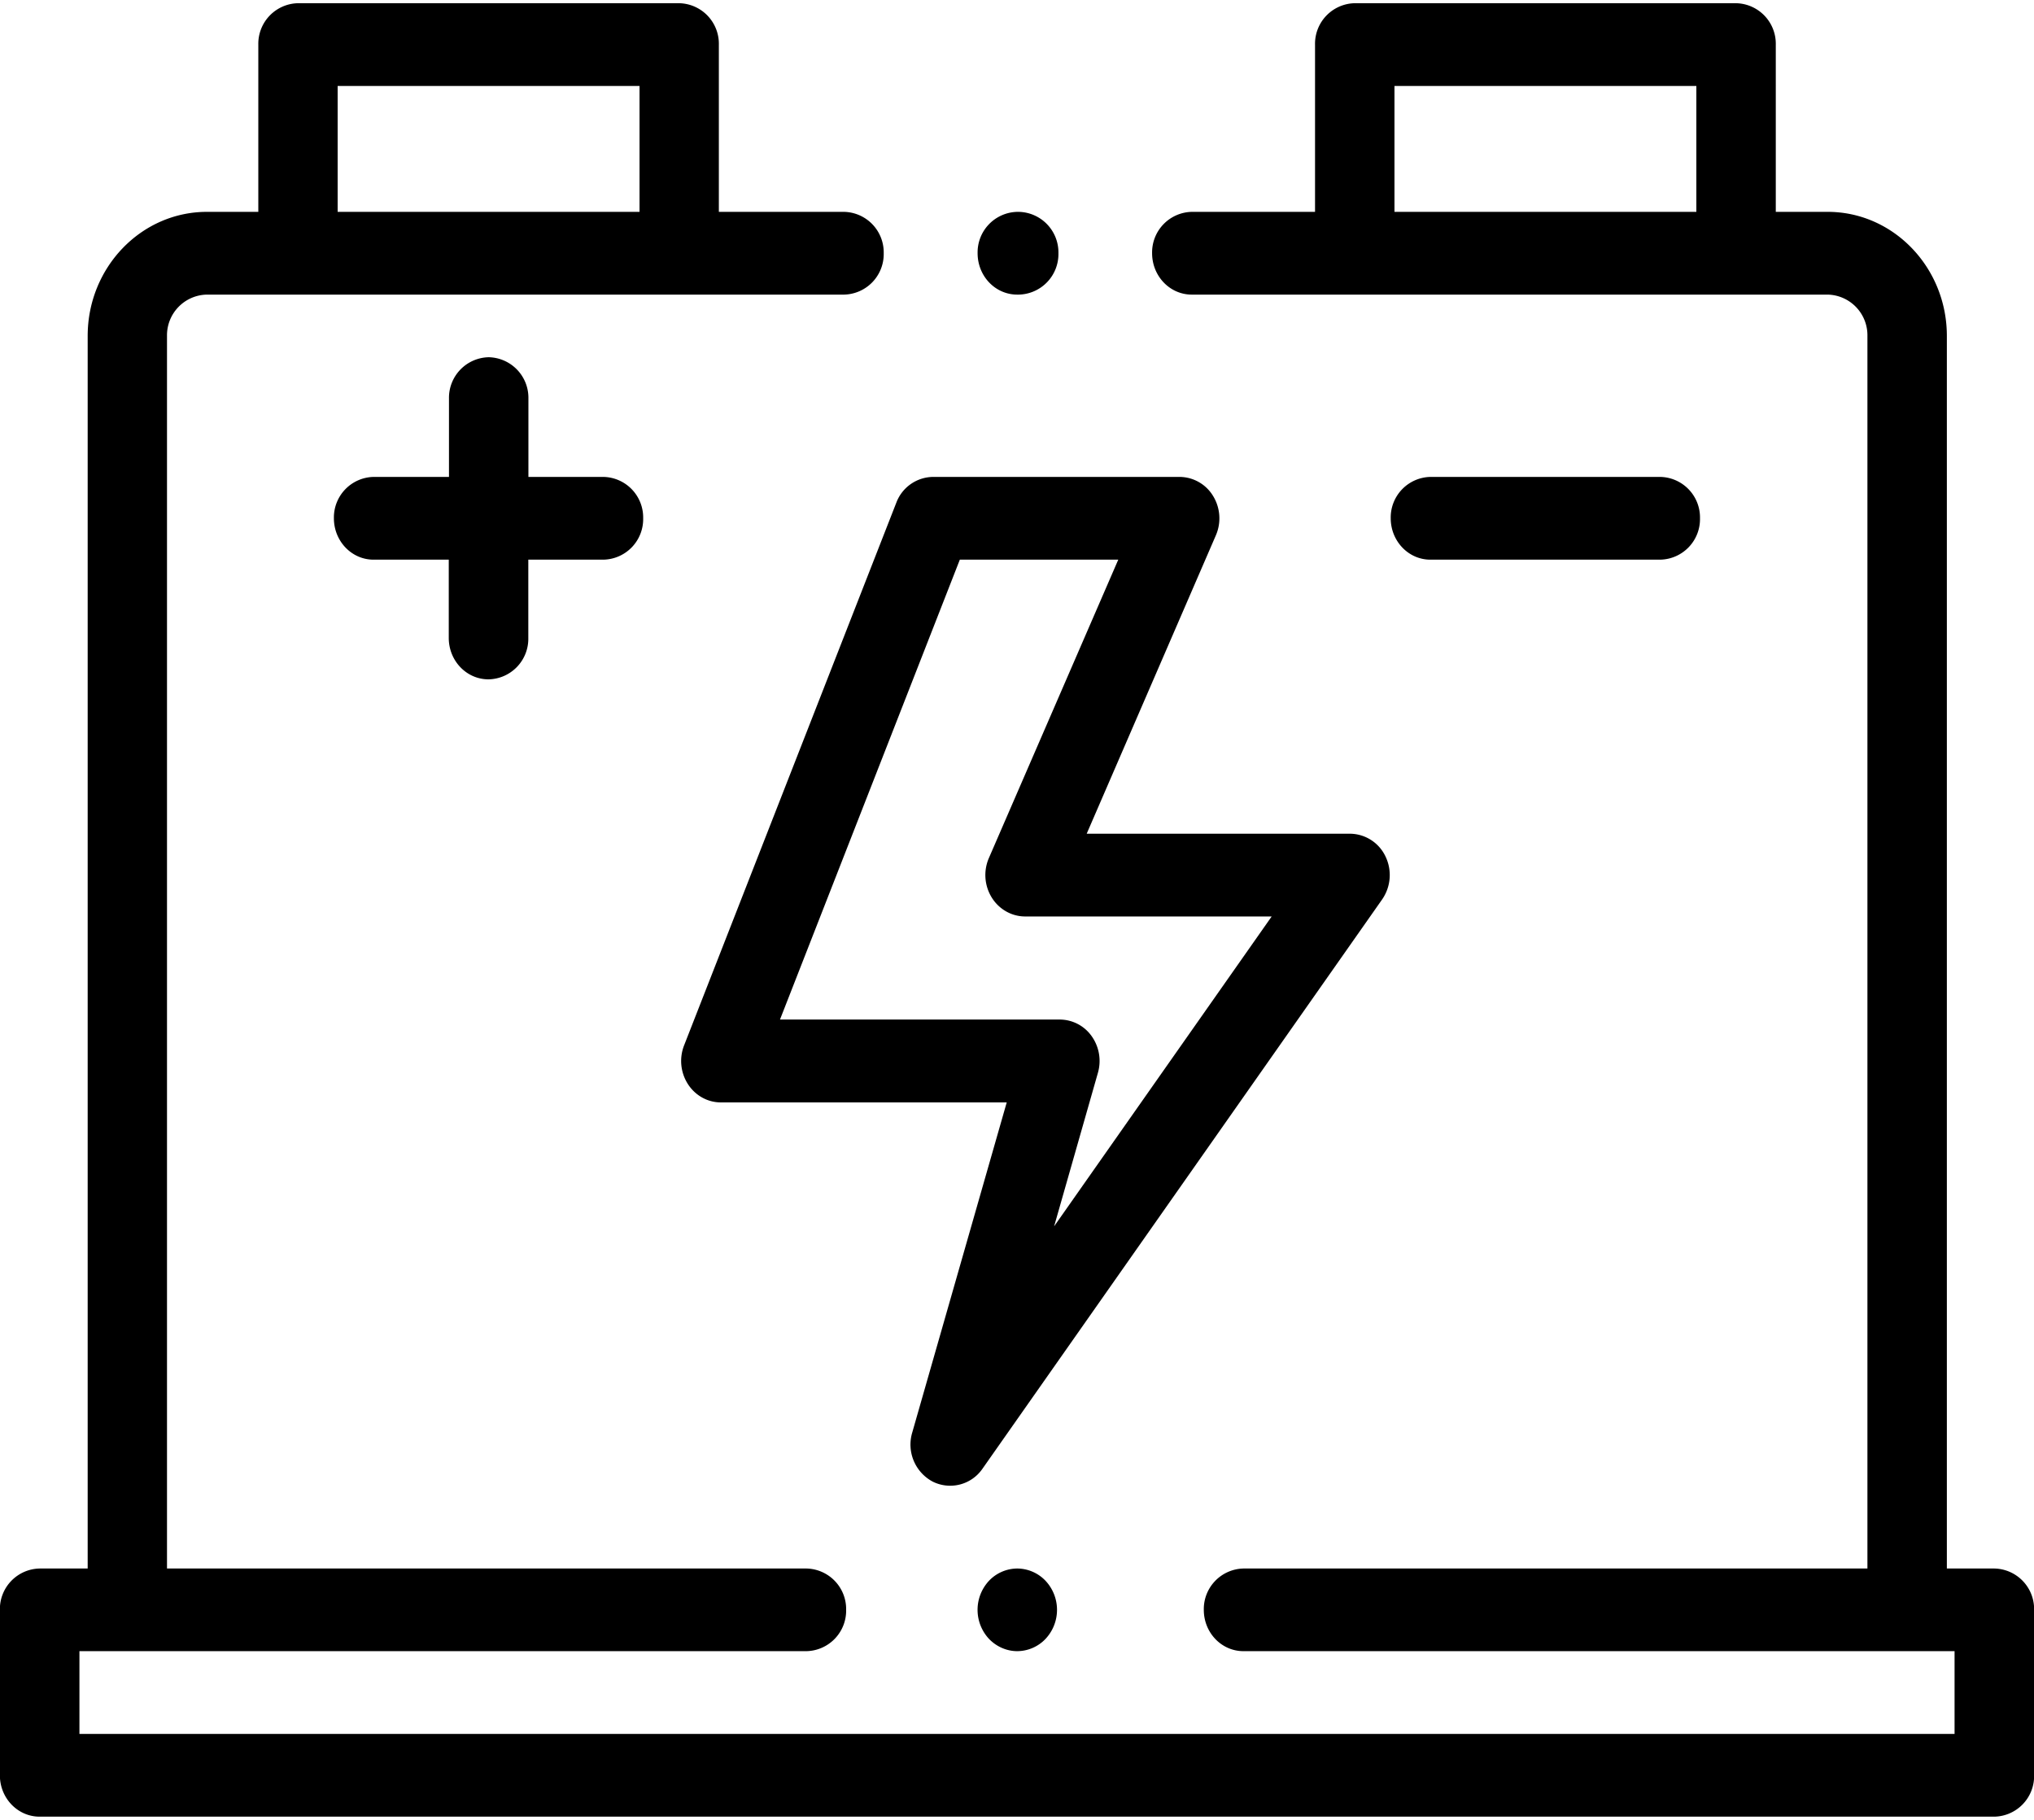 <svg xmlns="http://www.w3.org/2000/svg" width="19" height="17" viewBox="0 0 19 17">
    <g fill="#000" fill-rule="nonzero">
        <path d="M9.516 1.979h-.014a.379.379 0 0 0-.37.386c0 .214.165.387.37.387h.014a.379.379 0 0 0 .371-.387.379.379 0 0 0-.37-.386z"/>
        <path d="M18.629 14.652h-.443V3.138c0-.64-.5-1.159-1.113-1.159h-.485V.416a.379.379 0 0 0-.371-.386h-3.563a.379.379 0 0 0-.37.387v1.562h-1.151a.379.379 0 0 0-.371.386c0 .214.166.387.37.387h5.94a.38.38 0 0 1 .372.386v11.514h-5.829a.379.379 0 0 0-.37.386c0 .213.165.386.37.386h6.643v.773H.742v-.773h6.791a.379.379 0 0 0 .371-.386.379.379 0 0 0-.37-.386H1.56V3.138a.38.38 0 0 1 .371-.386h5.954a.379.379 0 0 0 .37-.387.379.379 0 0 0-.37-.386h-1.17V.416a.379.379 0 0 0-.37-.386H2.783a.379.379 0 0 0-.37.387v1.562h-.48c-.615 0-1.114.52-1.114 1.159v11.514H.37a.379.379 0 0 0-.371.386v1.546c0 .213.166.386.371.386H18.63a.379.379 0 0 0 .371-.386v-1.546a.379.379 0 0 0-.371-.386zM15.846 1.979h-2.82V.803h2.82v1.176zM3.154.803h2.82v1.176h-2.82V.803z"/>
        <path d="M9.765 14.765a.367.367 0 0 0-.263-.113.367.367 0 0 0-.262.113.398.398 0 0 0 0 .546c.07.072.165.113.262.113a.367.367 0 0 0 .263-.113.397.397 0 0 0 0-.546zM5.638 4.455h-.702v-.732a.379.379 0 0 0-.372-.386.379.379 0 0 0-.37.386v.732H3.49a.379.379 0 0 0-.371.386c0 .214.166.387.37.387h.703v.731c0 .214.166.387.371.387a.379.379 0 0 0 .372-.387v-.731h.702a.379.379 0 0 0 .371-.387.379.379 0 0 0-.37-.386zM15.51 4.455h-2.148a.379.379 0 0 0-.371.386c0 .214.166.387.37.387h2.148a.379.379 0 0 0 .371-.387.379.379 0 0 0-.37-.386zM12.942 8a.37.37 0 0 0-.331-.212h-2.46L11.358 5a.4.4 0 0 0-.027-.368.368.368 0 0 0-.311-.177H8.716a.371.371 0 0 0-.343.24L6.39 9.766a.4.4 0 0 0 .036.361c.069.107.184.171.308.171h2.67l-.883 3.085a.392.392 0 0 0 .191.457.366.366 0 0 0 .464-.118l3.734-5.319A.4.4 0 0 0 12.942 8zm-3.096 3.458l.41-1.437a.4.4 0 0 0-.058-.341.366.366 0 0 0-.297-.156H7.286l1.68-4.296h1.48L9.237 8.016a.4.4 0 0 0 .027.368c.068.11.186.177.312.177h2.303l-2.034 2.897z"/>
    </g>
</svg>
